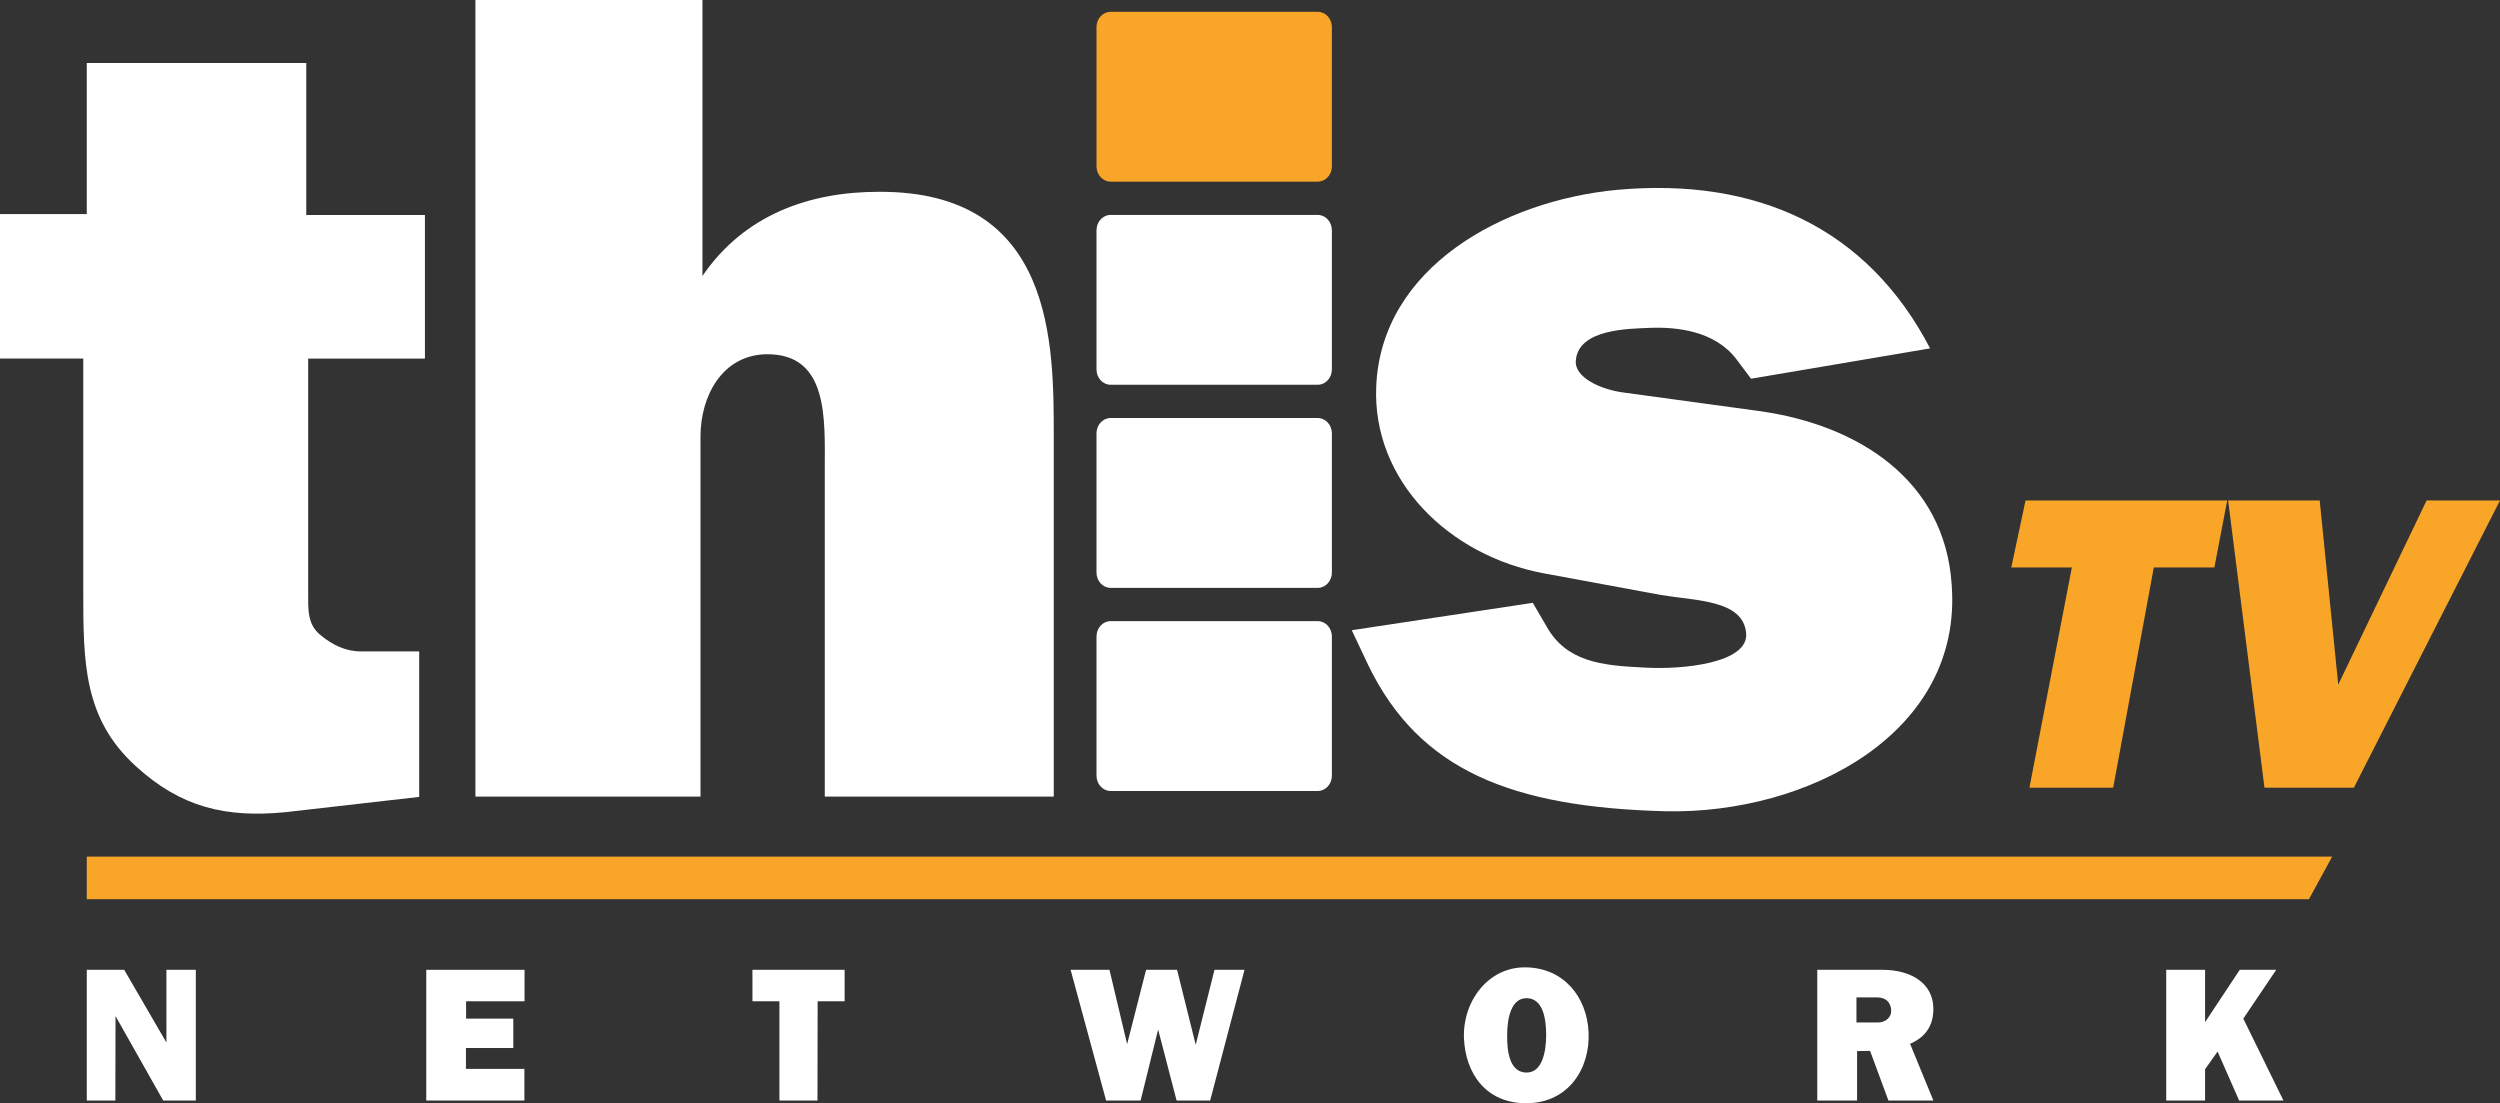 <svg width="529.27" height="233.57" enable-background="new 0 0 529.271 233.565" version="1.1" viewBox="0 0 529.27 233.57" xml:space="preserve" xmlns="http://www.w3.org/2000/svg"><rect x="0" y="0" width="529.27" height="233.57" fill="#333333" stroke="none"/><path d="m65.243 75.911v49.438c0 3.647-0.203 6.889 2.633 9.117 2.432 2.026 5.269 3.444 8.511 3.444h12.359v30.799l-28.367 3.241c-12.562 1.216-22.084-1.013-31.607-9.726-11.144-10.132-11.144-22.085-11.144-37.282v-49.031h-17.628v-30.596h18.37v-31.982h46.467v32.186h25.125v30.393h-24.719z" fill="#fff"/><path d="m223.09 168.64h-48.478v-69.405c0-10.566 0.828-24.447-12.432-24.239-9.322 0.206-13.88 8.908-13.88 17.402v76.241h-47.65v-168.64h48.065v58.424c8.908-13.053 22.789-17.817 37.291-17.817 37.291-0.208 37.083 32.319 37.083 52v76.035z" fill="#fff"/><path d="m352.68 171.75c-32.732-0.828-52.208-8.701-62.98-30.869l-3.521-7.458 38.326-5.801 2.901 4.973c4.143 7.457 11.602 8.286 20.096 8.701 9.115 0.621 22.789-1.037 22.168-7.252-0.622-7.044-10.566-6.837-18.024-8.08l-24.654-4.557c-20.303-3.73-36.463-19.683-35.635-39.571 1.037-25.275 26.934-39.363 50.966-41.642 29.625-2.693 53.037 8.08 66.296 33.562l-37.913 6.422-3.107-4.143c-4.559-6.009-12.638-6.838-18.231-6.63-4.558 0.206-15.123 0.206-15.745 6.836-0.414 3.729 5.387 6.216 9.944 6.837l28.798 3.937c21.131 2.9 39.361 14.709 40.812 36.67 2.484 31.491-30.456 48.686-60.497 48.065z" fill="#fff"/><g fill="#f9a628"><path d="m468.8 120.14h-12.823l-8.6 46.617h-17.727l8.977-46.617h-12.823l3.018-14.182h42.694z"/><path d="m498.34 166.75h-18.934l-7.693-60.799h19.386l3.923 38.998 18.707-38.998h15.539z"/></g><g fill="#fff"><path d="m34.553 232.99-10.097-17.883-0.034 17.883h-6.052v-27.674h7.921l8.941 15.401v-15.401h6.222v27.674z"/><path d="m98.677 211.98v3.671h9.995v6.222h-10.029v4.42h12.375v6.697h-20.772v-27.674h20.806v6.664z"/><path d="m173.1 211.98-0.034 21.01h-8.057v-21.01h-5.711v-6.664h19.514v6.664z"/><path d="m256.2 232.99h-7.105l-3.91-15.026-3.706 15.026h-7.31l-7.513-27.674h8.227l3.74 15.741 4.012-15.741h6.561l3.944 15.877 3.978-15.877h6.357z"/><path d="m323.29 233.56c-8.737 0.102-13.089-6.392-13.36-13.837-0.272-7.717 5.133-15.095 13.156-14.925 8.023 0.136 12.885 6.323 13.225 13.701 0.374 7.684-4.216 14.959-13.021 15.061zm0-22.234c-3.468-0.102-4.216 4.454-4.216 7.922-0.034 3.399 0.544 7.683 3.943 7.818 3.502 0.171 4.318-4.453 4.318-7.955 1e-3 -3.399-0.645-7.682-4.045-7.785z"/><path d="m399.79 232.99-3.876-10.505-2.754 0.034v10.471h-8.431v-27.674h13.769c6.119 0 10.709 2.856 10.811 8.092 0.103 4.896-3.025 6.731-4.93 7.581l4.93 12.001zm-2.312-21.826h-4.453v5.304h4.59c1.495 0 2.924-1.054 2.753-2.754-0.171-1.768-1.394-2.55-2.89-2.55z"/><path d="m474.04 232.99-4.556-10.369-2.651 3.739v6.63h-8.228v-27.674h8.228v11.083l7.343-11.083h7.718l-6.97 10.335 8.499 17.339z"/></g><path d="m281.97 35.201c0 1.798-1.334 3.255-2.982 3.255h-43.868c-1.647 0-2.982-1.457-2.982-3.255v-29.445c0-1.798 1.335-3.256 2.982-3.256h43.868c1.648 0 2.982 1.458 2.982 3.256z" fill="#f9a628"/><path d="m281.97 78.201c0 1.798-1.334 3.255-2.982 3.255h-43.869c-1.647 0-2.982-1.457-2.982-3.255v-29.445c0-1.798 1.335-3.256 2.982-3.256h43.868c1.648 0 2.982 1.458 2.982 3.256v29.445z" fill="#fff"/><path d="m281.97 121.2c0 1.798-1.334 3.255-2.982 3.255h-43.869c-1.647 0-2.982-1.457-2.982-3.255v-29.445c0-1.798 1.335-3.256 2.982-3.256h43.868c1.648 0 2.982 1.458 2.982 3.256v29.445z" fill="#fff"/><path d="m281.97 164.2c0 1.798-1.334 3.255-2.982 3.255h-43.869c-1.647 0-2.982-1.457-2.982-3.255v-29.445c0-1.798 1.335-3.256 2.982-3.256h43.868c1.648 0 2.982 1.458 2.982 3.256v29.445z" fill="#fff"/><polygon points="488.82 190.37 18.37 190.37 18.37 181.35 493.74 181.35" fill="#f9a628"/></svg>
